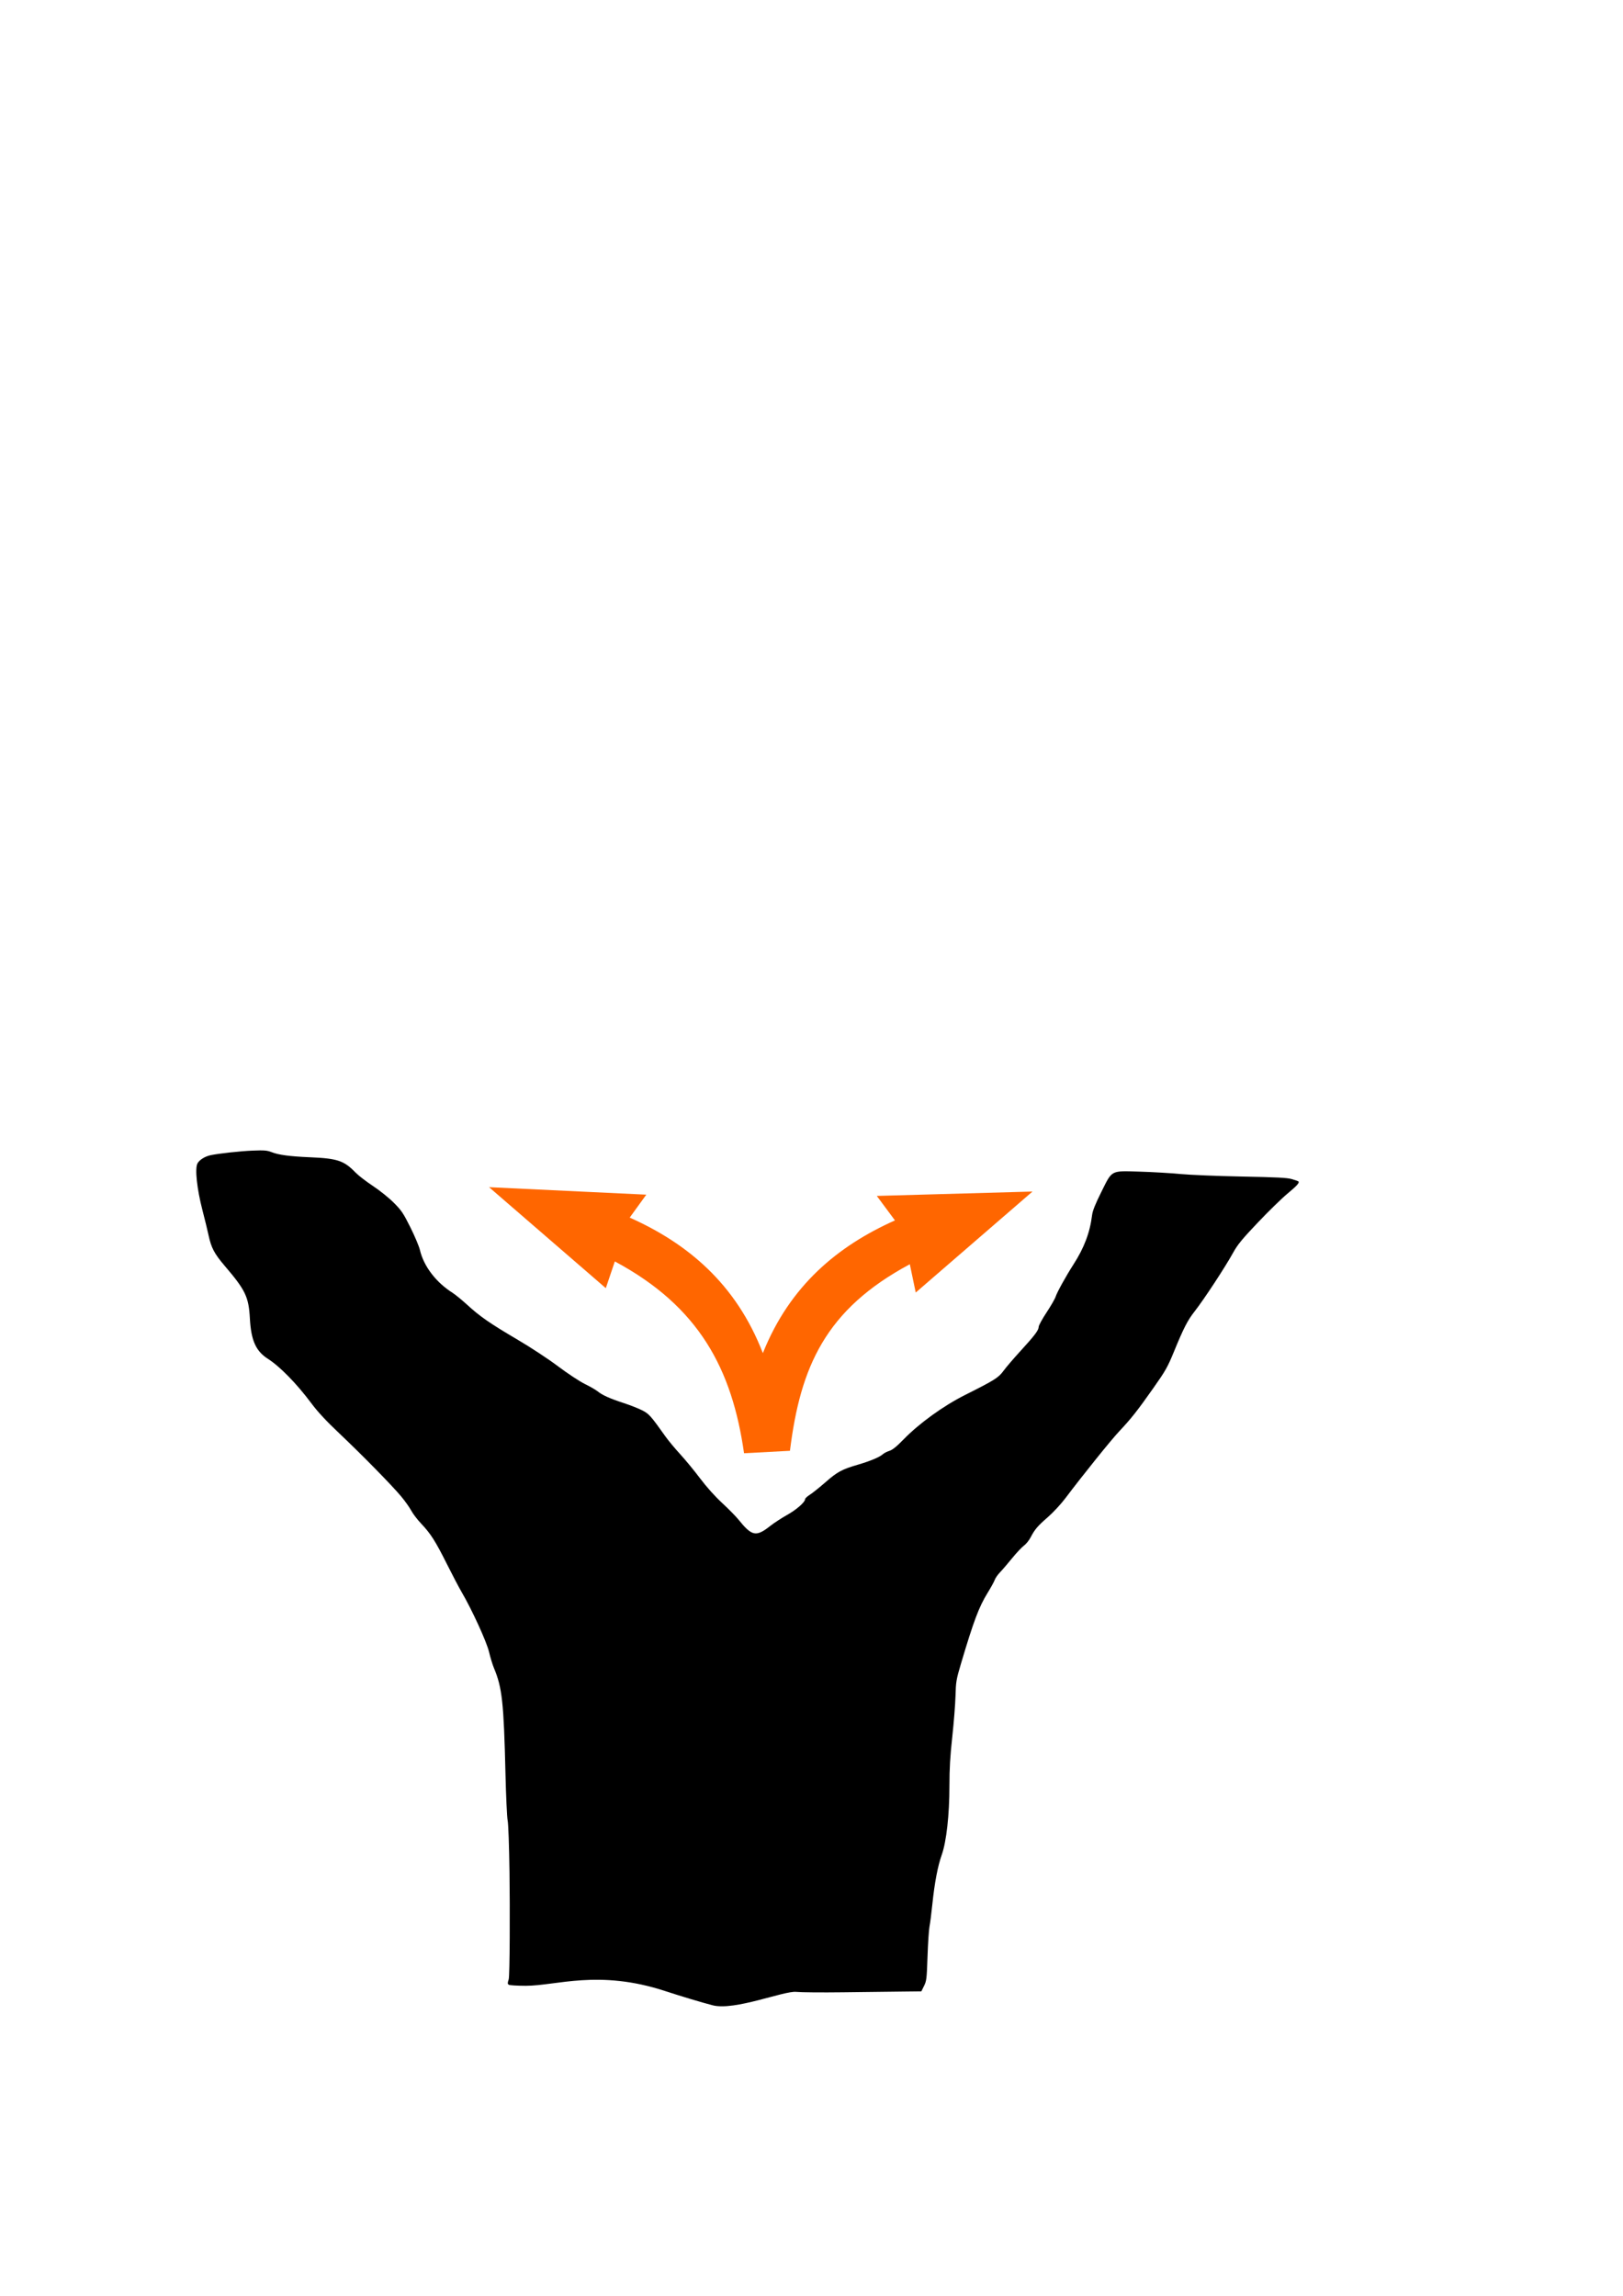 <?xml version="1.0" encoding="UTF-8" standalone="no"?>
<!-- Created with Inkscape (http://www.inkscape.org/) -->

<svg
   xmlns:dc="http://purl.org/dc/elements/1.1/"
   xmlns:cc="http://creativecommons.org/ns#"
   xmlns:rdf="http://www.w3.org/1999/02/22-rdf-syntax-ns#"
   xmlns:svg="http://www.w3.org/2000/svg"
   xmlns="http://www.w3.org/2000/svg"
   xmlns:sodipodi="http://sodipodi.sourceforge.net/DTD/sodipodi-0.dtd"
   xmlns:inkscape="http://www.inkscape.org/namespaces/inkscape"
   width="744.094"
   height="1052.362"
   id="svg3861"
   version="1.1"
   inkscape:version="0.48.2 r9819"
   sodipodi:docname="New document 5">
  <defs
     id="defs3863" />
  <sodipodi:namedview
     id="base"
     pagecolor="#ffffff"
     bordercolor="#666666"
     borderopacity="1.0"
     inkscape:pageopacity="0.0"
     inkscape:pageshadow="2"
     inkscape:zoom="1.4"
     inkscape:cx="532.95451"
     inkscape:cy="293.76436"
     inkscape:document-units="px"
     inkscape:current-layer="layer1"
     showgrid="false"
     inkscape:window-width="1576"
     inkscape:window-height="1031"
     inkscape:window-x="96"
     inkscape:window-y="-8"
     inkscape:window-maximized="1" />
  <g
     inkscape:label="Layer 1"
     inkscape:groupmode="layer"
     id="layer1">
    <path
       style="fill:#000000;fill-opacity:1;stroke:none"
       d="m 365.074,913.045 c -5.593,-0.593 -28.236,8.771 -38.386,6.14 -4.861,-1.26 -14.635,-4.193 -21.718,-6.517 -30.564,-10.028 -49.965,-2.402 -63.949,-2.417 -3.858,-0.004 -7.34,-0.214 -7.739,-0.466 -0.616,-0.39 -0.625,-0.761 -0.063,-2.465 0.523,-1.586 0.601,-32.435 0.369,-49.146 -0.168,-12.117 -0.528,-22.217 -0.842,-23.665 -0.302,-1.389 -0.752,-11.049 -1.001,-21.466 -0.782,-32.726 -1.519,-39.463 -5.303,-48.487 -0.641,-1.528 -1.641,-4.812 -2.222,-7.299 -1.087,-4.648 -7.851,-19.425 -12.582,-27.49 -1.203,-2.05 -4.247,-7.843 -6.765,-12.874 -5.249,-10.486 -7.426,-13.901 -11.792,-18.502 -1.714,-1.806 -3.759,-4.485 -4.545,-5.954 -0.786,-1.469 -2.83,-4.356 -4.543,-6.416 -4.222,-5.078 -17.807,-18.932 -28.359,-28.92 -6.141,-5.813 -9.913,-9.869 -12.929,-13.904 -6.747,-9.028 -14.363,-16.816 -19.903,-20.356 -5.496,-3.511 -7.683,-8.398 -8.235,-18.394 -0.553,-10.02 -1.976,-13 -11.575,-24.244 -4.704,-5.51 -6.144,-8.228 -7.354,-13.89 -0.475,-2.222 -1.748,-7.45 -2.829,-11.617 -2.53,-9.753 -3.52,-18.995 -2.289,-21.374 0.85,-1.645 3.446,-3.267 6.108,-3.817 3.881,-0.802 13.717,-1.869 19.296,-2.092 5.254,-0.21 6.523,-0.105 8.6,0.714 3.222,1.27 8.34,1.952 17.561,2.34 12.649,0.532 15.651,1.542 20.961,7.053 1.25,1.297 4.814,4.043 7.919,6.101 3.221,2.135 7.343,5.448 9.596,7.713 3.524,3.542 4.345,4.761 7.599,11.286 2.006,4.023 3.968,8.685 4.359,10.361 1.736,7.444 7.356,14.806 15.003,19.657 1.262,0.801 4.258,3.252 6.657,5.449 5.902,5.402 10.404,8.52 23.042,15.957 6.211,3.655 14.067,8.82 18.657,12.267 4.427,3.324 9.826,6.886 12.223,8.065 2.361,1.161 4.951,2.643 5.754,3.292 2.259,1.826 5.591,3.338 11.924,5.41 3.195,1.045 7.146,2.603 8.781,3.46 3.033,1.591 3.863,2.531 10.553,11.953 1.282,1.806 4.309,5.442 6.725,8.081 2.417,2.639 6.533,7.639 9.148,11.112 2.981,3.96 6.739,8.154 10.082,11.251 2.931,2.716 6.27,6.105 7.421,7.532 6.271,7.778 8.106,8.144 14.719,2.933 1.667,-1.313 5.106,-3.554 7.642,-4.979 4.363,-2.451 8.267,-5.883 8.269,-7.268 4.9e-4,-0.346 0.99,-1.255 2.2,-2.019 1.209,-0.764 4.446,-3.358 7.194,-5.764 5.396,-4.727 7.476,-5.847 14.849,-7.999 5.558,-1.622 9.911,-3.447 11.359,-4.762 0.558,-0.507 1.924,-1.212 3.036,-1.567 1.45,-0.463 3.304,-1.962 6.566,-5.31 7.156,-7.344 18.204,-15.323 28.099,-20.292 13.722,-6.891 15.321,-7.897 17.695,-11.141 1.164,-1.59 4.614,-5.618 7.667,-8.951 6.588,-7.193 8.411,-9.607 8.411,-11.139 0,-0.626 1.629,-3.604 3.619,-6.616 1.991,-3.013 3.866,-6.273 4.167,-7.246 0.606,-1.957 4.779,-9.492 8.188,-14.785 4.892,-7.596 7.532,-14.599 8.517,-22.59 0.246,-1.997 1.431,-4.965 4.214,-10.555 5.116,-10.278 4.127,-9.757 17.761,-9.357 5.695,0.167 13.991,0.652 18.435,1.079 4.445,0.427 17.173,0.949 28.284,1.161 16.159,0.308 20.749,0.547 22.93,1.191 1.5,0.443 2.835,0.913 2.967,1.045 0.594,0.594 -0.653,1.988 -4.994,5.581 -2.567,2.124 -8.661,8.067 -13.542,13.205 -7.238,7.619 -9.323,10.152 -11.3,13.729 -3.808,6.888 -13.4,21.508 -17.79,27.115 -3.206,4.094 -5.006,7.608 -9.446,18.435 -2.894,7.056 -3.824,8.701 -9.434,16.668 -7.303,10.372 -10.167,14.001 -15.589,19.752 -3.763,3.991 -16.735,20.106 -24.757,30.756 -1.995,2.648 -5.559,6.496 -7.953,8.586 -4.824,4.212 -6.054,5.654 -7.972,9.344 -0.722,1.389 -2.102,3.094 -3.068,3.788 -0.965,0.694 -3.418,3.308 -5.451,5.808 -2.033,2.5 -4.529,5.405 -5.546,6.455 -1.018,1.05 -2.088,2.592 -2.379,3.425 -0.291,0.834 -1.759,3.505 -3.263,5.936 -3.964,6.408 -6.393,12.861 -12.204,32.418 -2.184,7.351 -2.338,8.26 -2.527,14.9 -0.11,3.889 -0.781,12.364 -1.49,18.834 -0.962,8.779 -1.289,14.416 -1.289,22.223 8e-5,13.357 -1.372,25.681 -3.537,31.767 -1.828,5.139 -3.28,12.783 -4.298,22.636 -0.431,4.167 -1.019,8.768 -1.307,10.225 -0.288,1.457 -0.694,7.613 -0.901,13.68 -0.35,10.264 -0.462,11.205 -1.606,13.514 l -1.23,2.482 -9.091,0.104 c -5,0.057 -17.046,0.204 -26.769,0.325 -9.723,0.122 -19.382,0.041 -21.466,-0.18 z"
       id="path3881"
       inkscape:connector-curvature="0"
       sodipodi:nodetypes="csscccsssssssssssssssssssssssssssssssssssssssssscssssssssssssssssssscssssssssssssscsssssssssscsscc" />
    <path
       style="fill:#ff6600;fill-opacity:1;stroke:none"
       d="m 296.308,547.616 -72.094,-3.433 53.531,46.291 4.139,-12.257 c 38.709,20.729 53.759,49.443 59.239,87.922 l 21.047,-1.117 c 4.766,-38.479 16.244,-64.79 54.954,-85.519 l 2.711,12.972 53.531,-46.291 -71.38,2.004 8.321,11.222 c -25.986,11.608 -48.141,29.713 -60.559,60.845 -12.317,-31.917 -34.705,-50.364 -61.046,-62.131 z"
       id="rect3883"
       inkscape:connector-curvature="0"
       sodipodi:nodetypes="cccccccccccccc" />
  </g>
</svg>
